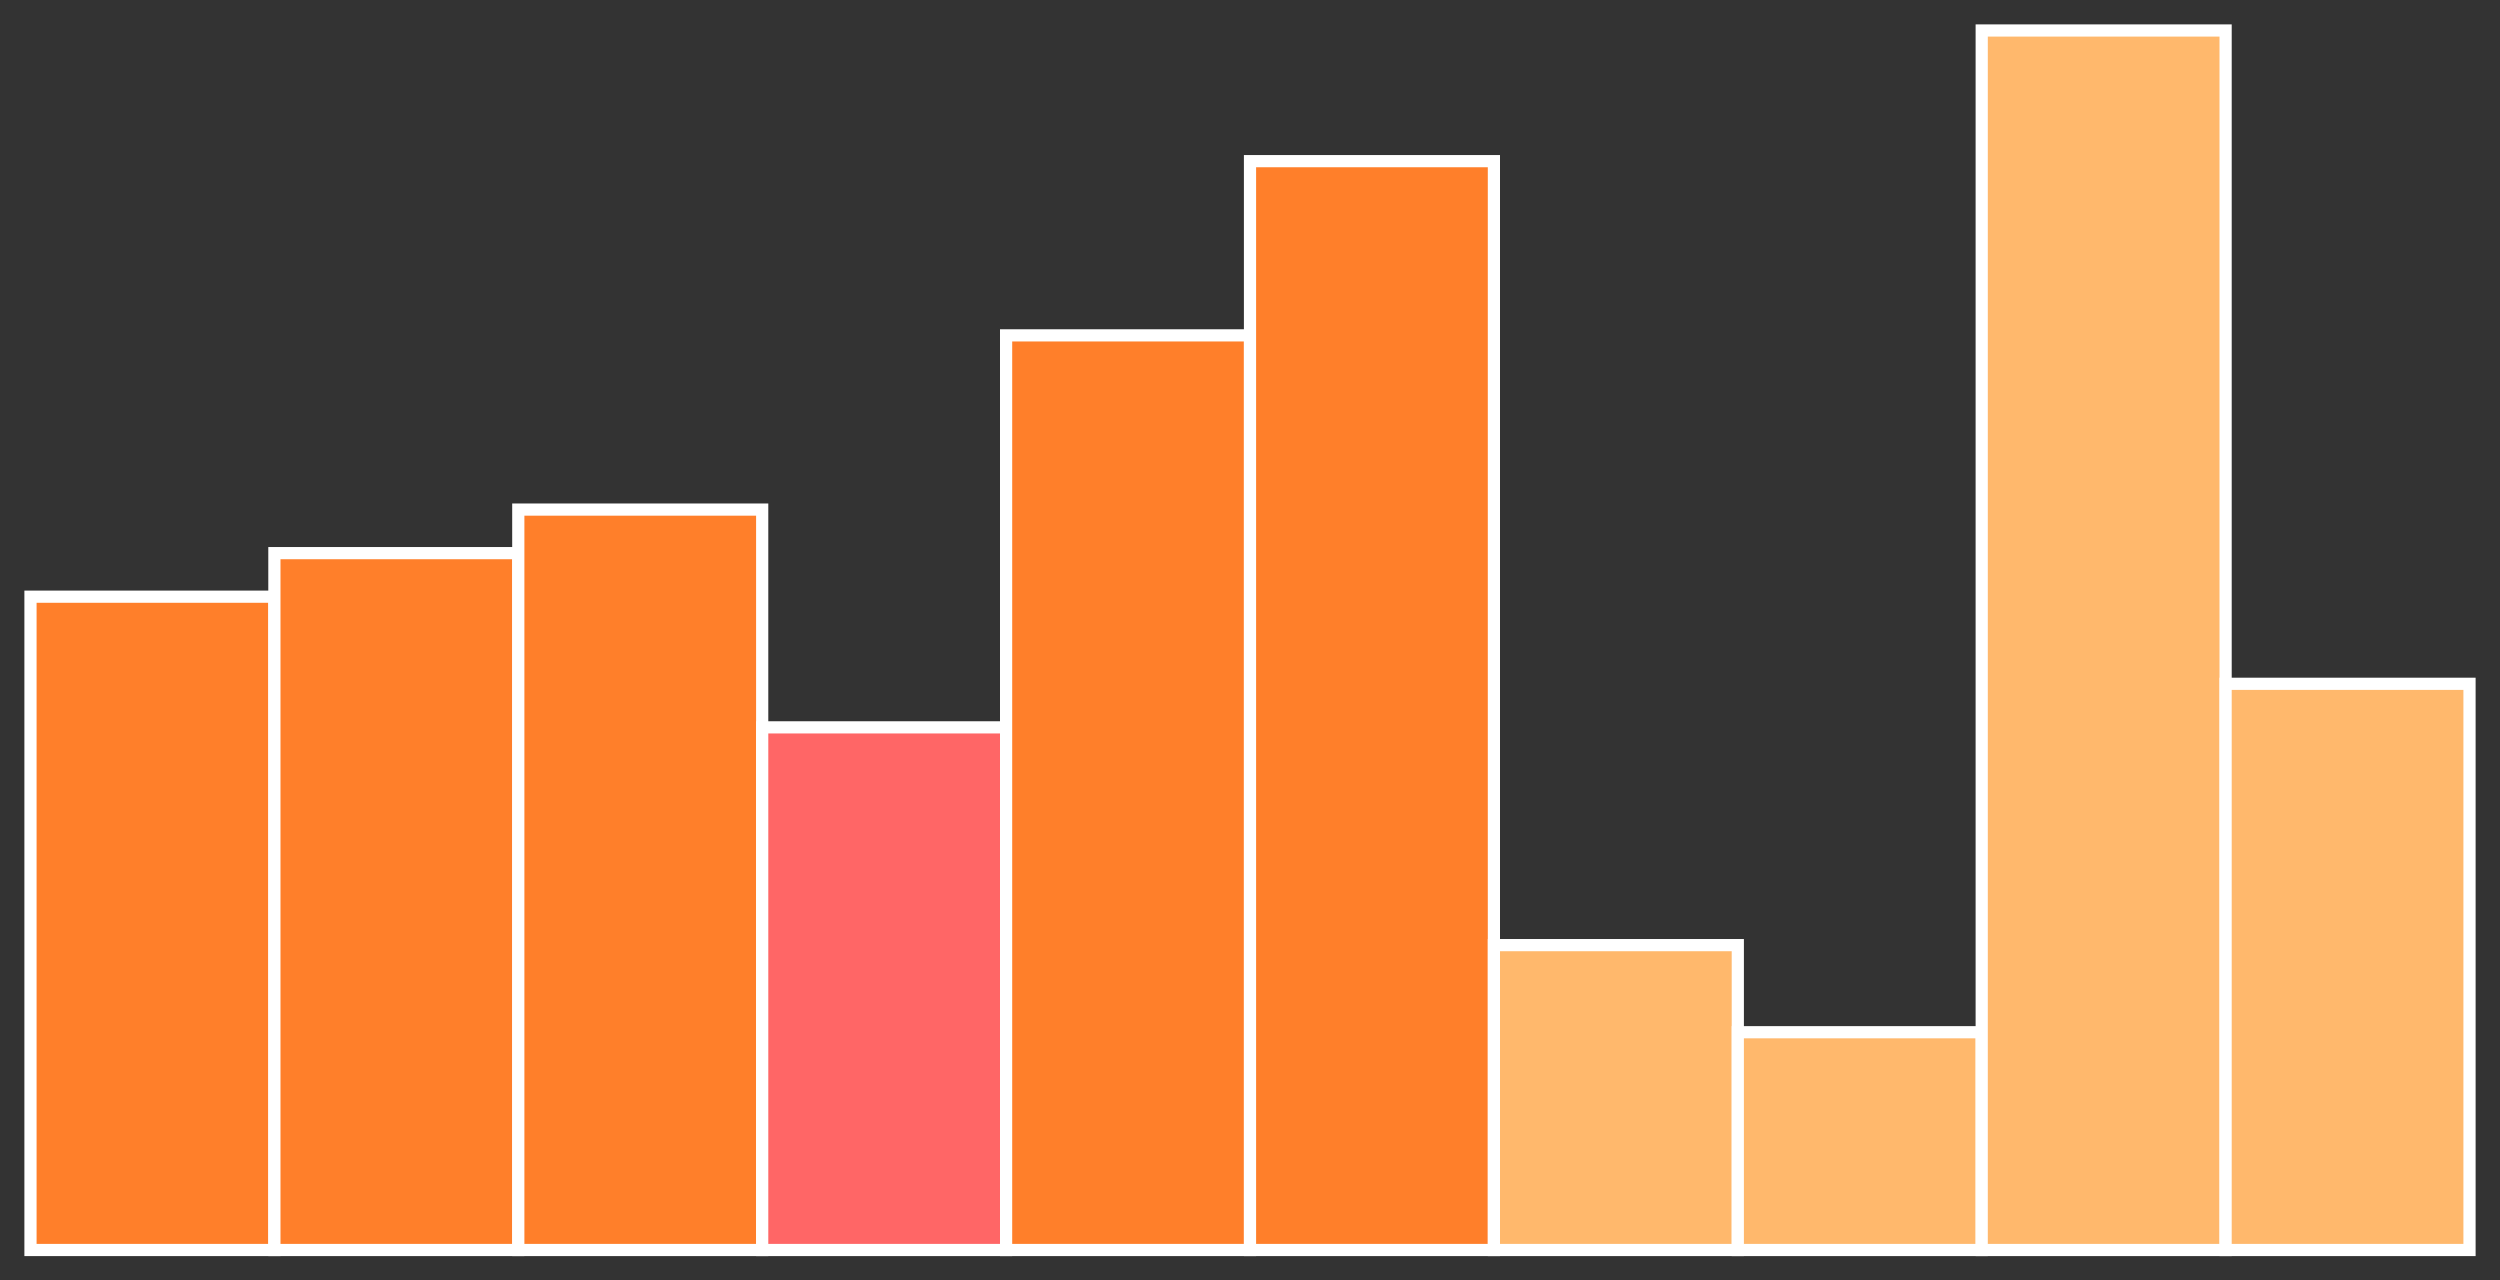 <?xml version="1.0" encoding="utf-8" ?>
<svg baseProfile="full" height="210" version="1.1" width="410" xmlns="http://www.w3.org/2000/svg" xmlns:ev="http://www.w3.org/2001/xml-events" xmlns:xlink="http://www.w3.org/1999/xlink"><rect width="100%" height="100%" fill="#333333" stroke="none"/><defs /><rect fill="#ff7f2a" height="107.143" stroke="white" stroke-width="2" width="40.0" x="5.0" y="97.857" /><rect fill="#ff7f2a" height="114.286" stroke="white" stroke-width="2" width="40.0" x="45.0" y="90.714" /><rect fill="#ff7f2a" height="121.429" stroke="white" stroke-width="2" width="40.0" x="85.0" y="83.571" /><rect fill="#FF6666" height="85.714" stroke="white" stroke-width="2" width="40.0" x="125.0" y="119.286" /><rect fill="#ff7f2a" height="150.0" stroke="white" stroke-width="2" width="40.0" x="165.0" y="55.0" /><rect fill="#ff7f2a" height="178.571" stroke="white" stroke-width="2" width="40.0" x="205.0" y="26.429" /><rect fill="#ffb86c" height="50.0" stroke="white" stroke-width="2" width="40.0" x="245.0" y="155.0" /><rect fill="#ffb86c" height="35.714" stroke="white" stroke-width="2" width="40.0" x="285.0" y="169.286" /><rect fill="#ffb86c" height="200.0" stroke="white" stroke-width="2" width="40.0" x="325.0" y="5.0" /><rect fill="#ffb86c" height="92.857" stroke="white" stroke-width="2" width="40.0" x="365.0" y="112.143" /></svg>